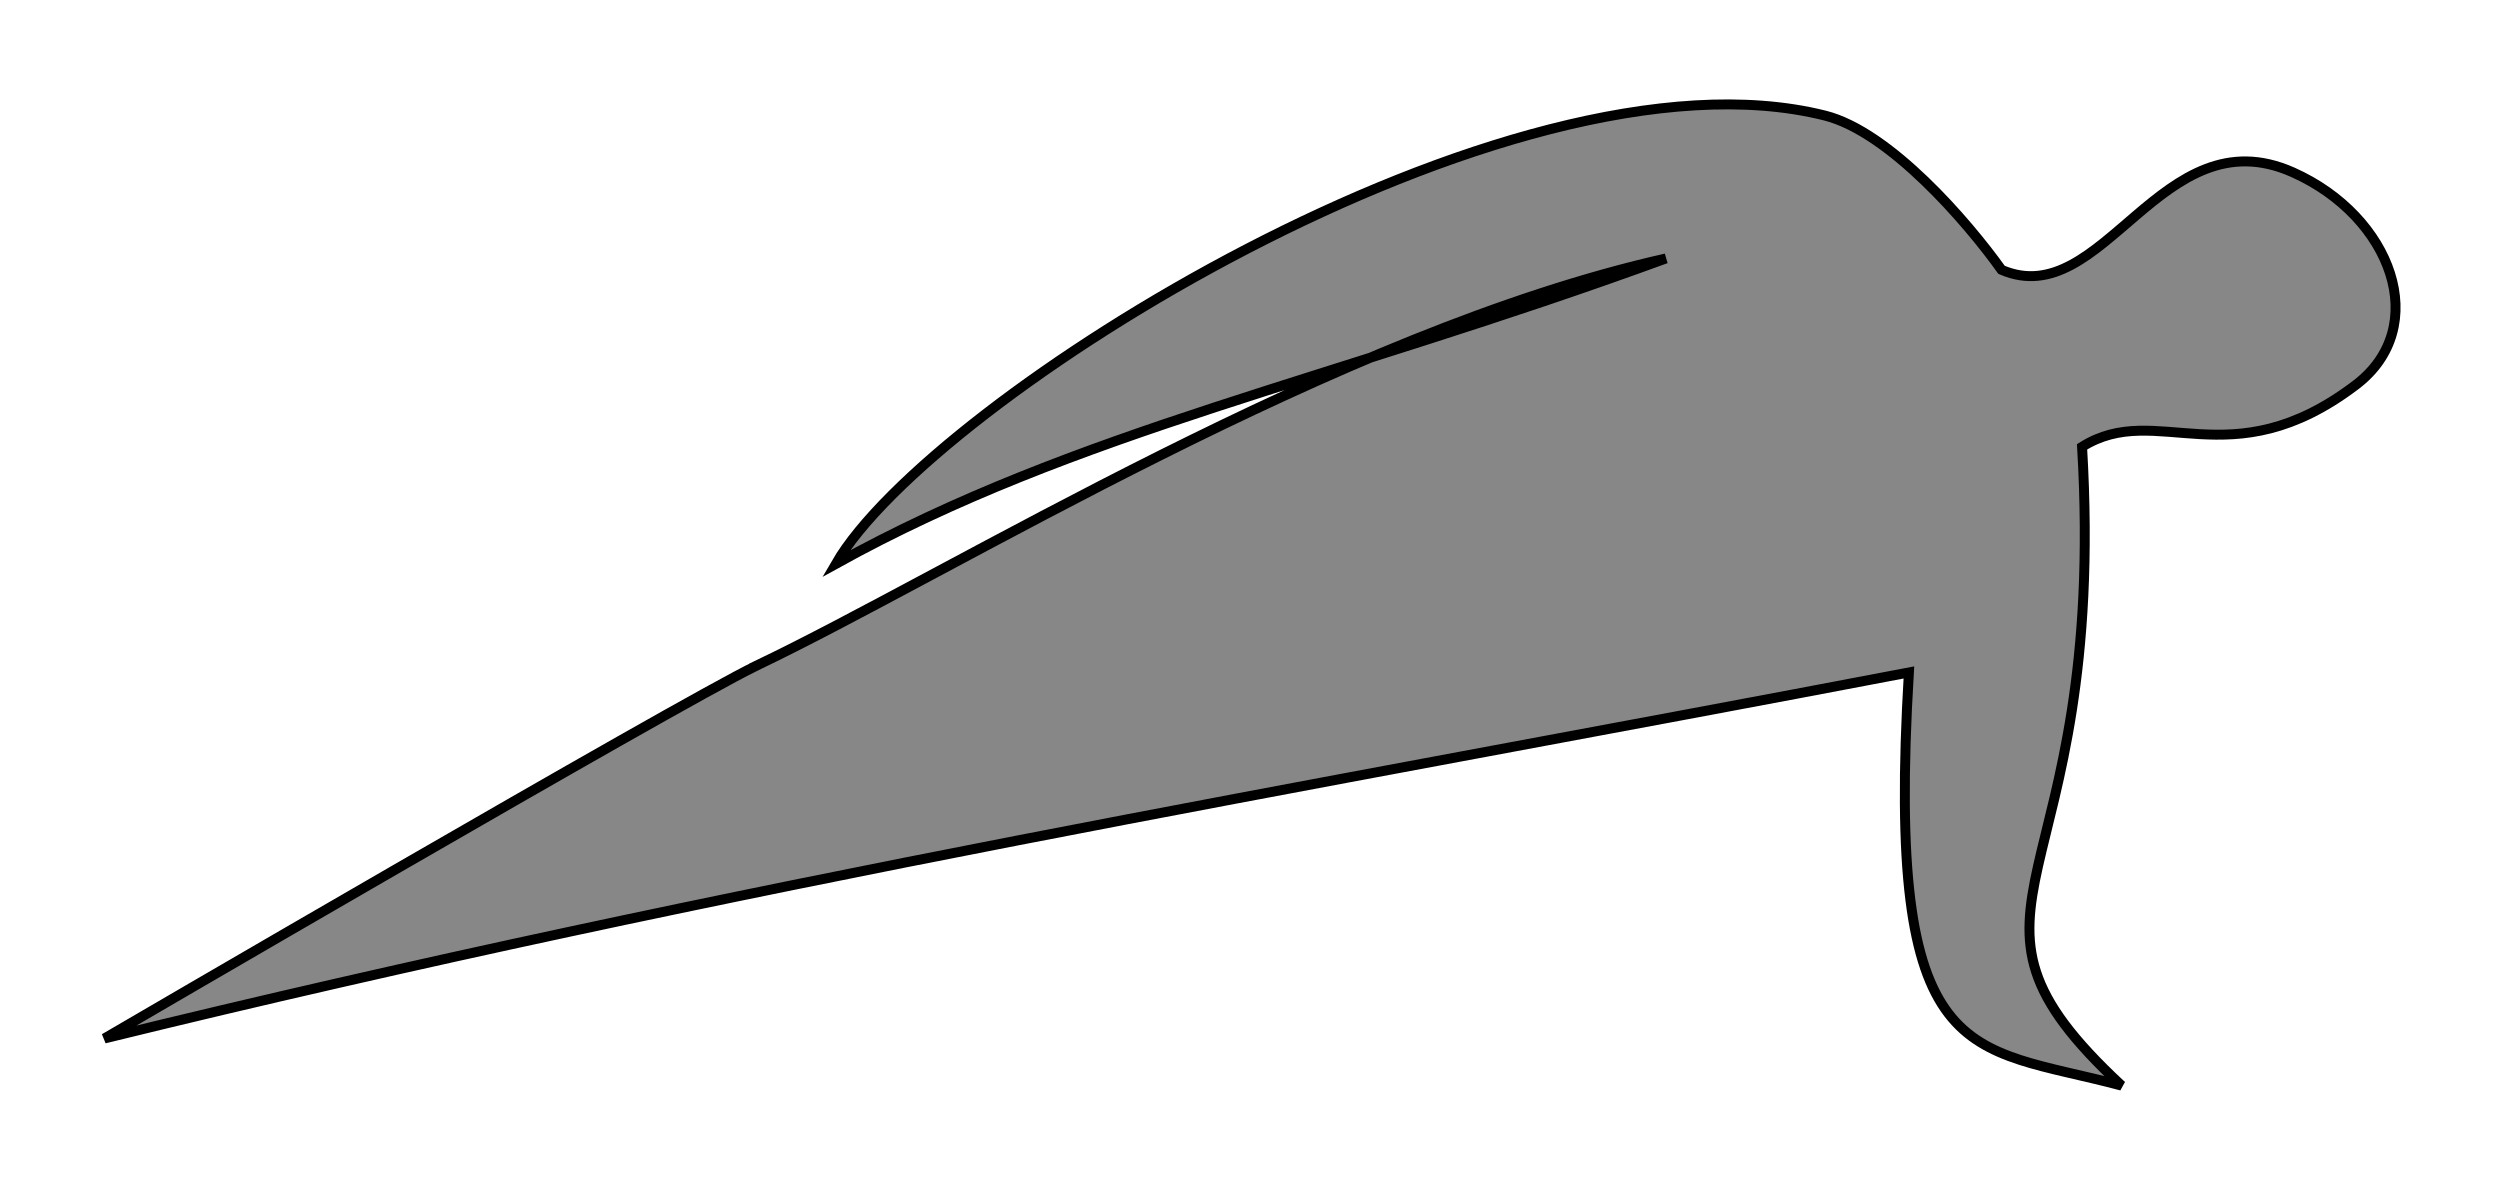 <?xml version="1.0" encoding="UTF-8" standalone="no"?>
<!-- Created with Inkscape (http://www.inkscape.org/) -->

<svg
   xmlns:dc="http://purl.org/dc/elements/1.1/"
   xmlns:cc="http://creativecommons.org/ns#"
   xmlns:rdf="http://www.w3.org/1999/02/22-rdf-syntax-ns#"
   xmlns:svg="http://www.w3.org/2000/svg"
   xmlns="http://www.w3.org/2000/svg"
   version="1.1"
   width="251.416"
   height="119.678"
   id="svg4621">
  <defs
     id="defs4623" />
  <g
     transform="translate(-249.292,-472.523)"
     id="layer1">
    <path
       d="m 325.301,539.5 c -8.289,4.048 -65.509,37.46 -65.509,37.46 63.664,-15.624 120.241,-25.119 181.47,-36.81 -2.395,40.184 5.869,37.409 21.394,41.551 -19.805,-18.386 -1.296,-19.03 -3.978,-64.243 7.543,-4.74 14.829,3.416 27.529,-6.223 7.663,-5.816 3.644,-16.941 -6.34,-21.386 -13.243,-5.896 -19.045,14.208 -29.286,9.812 -3.408,-4.777 -11.229,-13.877 -17.768,-15.517 -31.83,-7.982 -90.02,28.728 -99.462,45.083 24.182,-13.393 49.713,-18.371 83.476,-30.71 -33.001,7.418 -71.835,31.595 -91.526,40.983 z"
       id="path4028"
       style="fill:#000000;fill-opacity:0.471;stroke:#000000;stroke-width:1px;stroke-linecap:butt;stroke-linejoin:miter;stroke-opacity:1" />
  </g>
</svg>
